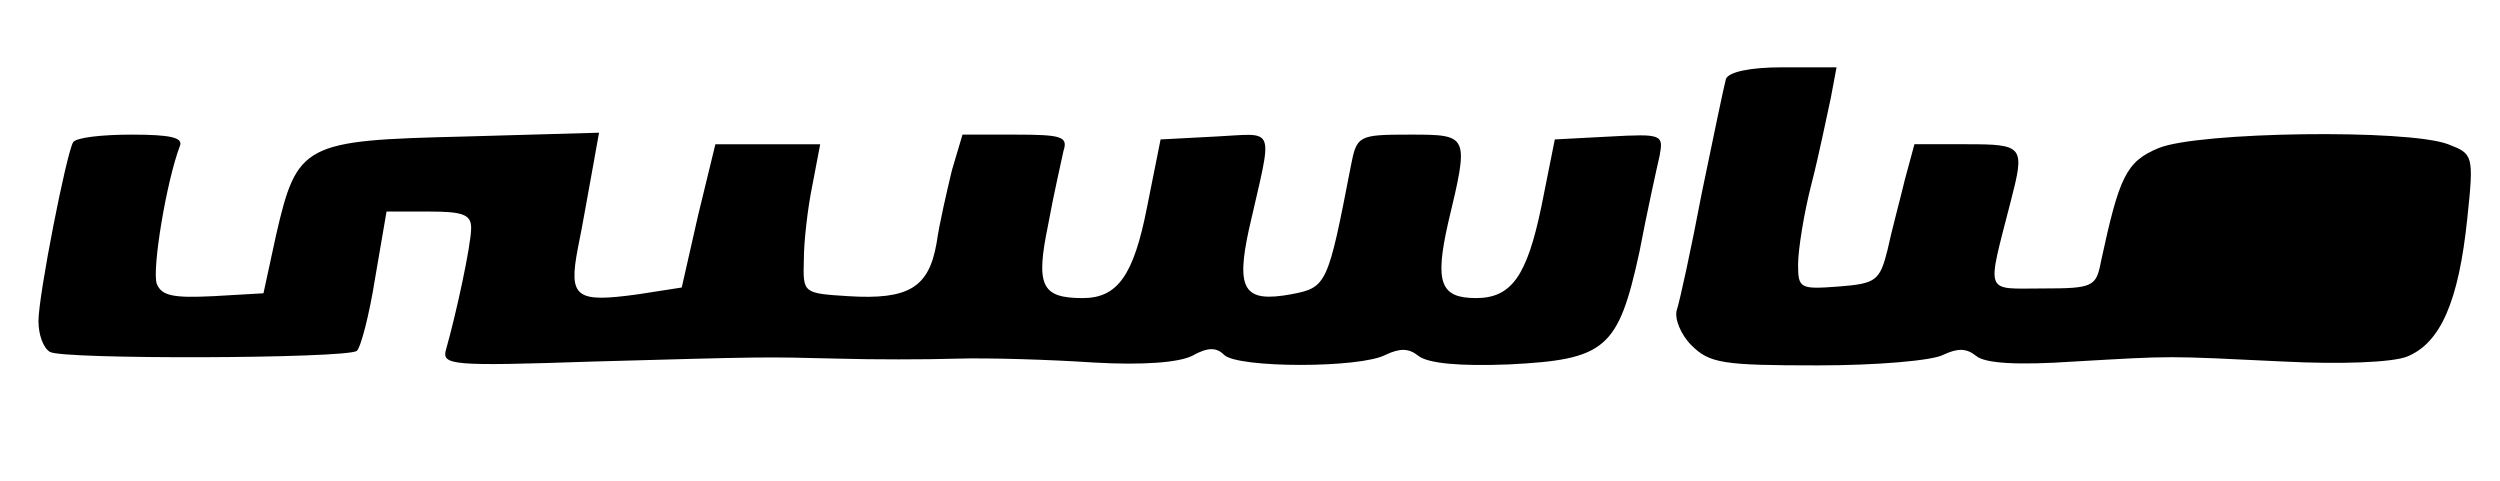 <?xml version="1.0" standalone="no"?>
<!DOCTYPE svg PUBLIC "-//W3C//DTD SVG 20010904//EN"
 "http://www.w3.org/TR/2001/REC-SVG-20010904/DTD/svg10.dtd">
<svg version="1.0" xmlns="http://www.w3.org/2000/svg"
 width="260pt" height="50pt" viewBox="0 0 260 50"
 preserveAspectRatio="xMidYMid meet">
<g transform="translate(0,50) scale(0.1,-0.1)"
fill="#000000" stroke="none">
<path d="M1795 418 c-2 -7 -13 -60 -25 -118 -11 -58 -23 -113 -26 -122 -3 -9
4 -26 15 -37 19 -19 33 -21 132 -21 61 0 119 5 130 11 15 7 24 7 34 -1 9 -8
43 -10 102 -6 105 6 93 6 218 0 59 -3 112 -1 128 5 35 14 54 57 63 144 7 66 6
67 -20 77 -42 16 -260 13 -301 -4 -34 -14 -41 -30 -60 -118 -5 -26 -8 -28 -60
-28 -62 0 -59 -8 -34 90 15 58 14 60 -46 60 l-54 0 -10 -37 c-5 -21 -14 -54
-18 -73 -8 -32 -12 -35 -51 -38 -40 -3 -42 -2 -42 23 0 15 6 53 14 84 8 31 16
71 20 89 l6 32 -56 0 c-35 0 -56 -5 -59 -12z"/>
<path d="M76 352 c-7 -12 -36 -159 -36 -186 0 -14 5 -28 12 -32 13 -8 306 -7
319 1 4 3 13 37 19 75 l12 70 44 0 c35 0 44 -3 44 -17 0 -18 -16 -91 -26 -126
-5 -17 4 -18 153 -13 182 5 174 5 256 3 34 -1 89 -1 122 0 33 1 97 -1 142 -4
52 -3 89 0 103 7 16 9 25 9 33 1 14 -14 142 -14 168 0 15 7 24 7 34 -1 10 -8
43 -11 94 -9 101 5 114 16 136 117 8 42 18 87 21 100 4 22 3 23 -52 20 l-57
-3 -14 -70 c-15 -72 -31 -95 -68 -95 -37 0 -43 16 -29 78 22 92 22 92 -40 92
-53 0 -55 -1 -61 -32 -24 -124 -25 -127 -62 -134 -49 -9 -58 4 -44 68 25 110
29 99 -35 96 l-57 -3 -14 -70 c-14 -72 -31 -95 -67 -95 -43 0 -49 13 -36 76 6
33 14 67 16 77 5 15 -2 17 -50 17 l-55 0 -11 -37 c-5 -21 -13 -55 -16 -76 -8
-46 -29 -59 -92 -55 -47 3 -47 3 -46 38 0 19 4 54 9 78 l8 42 -55 0 -54 0 -18
-74 -17 -75 -45 -7 c-65 -9 -73 -4 -63 48 5 24 11 60 15 81 l7 39 -141 -4
c-166 -4 -173 -7 -195 -103 l-13 -60 -52 -3 c-41 -2 -54 0 -59 13 -5 15 10
106 24 143 4 9 -10 12 -50 12 -31 0 -58 -3 -61 -8z"/>
</g>
</svg>
